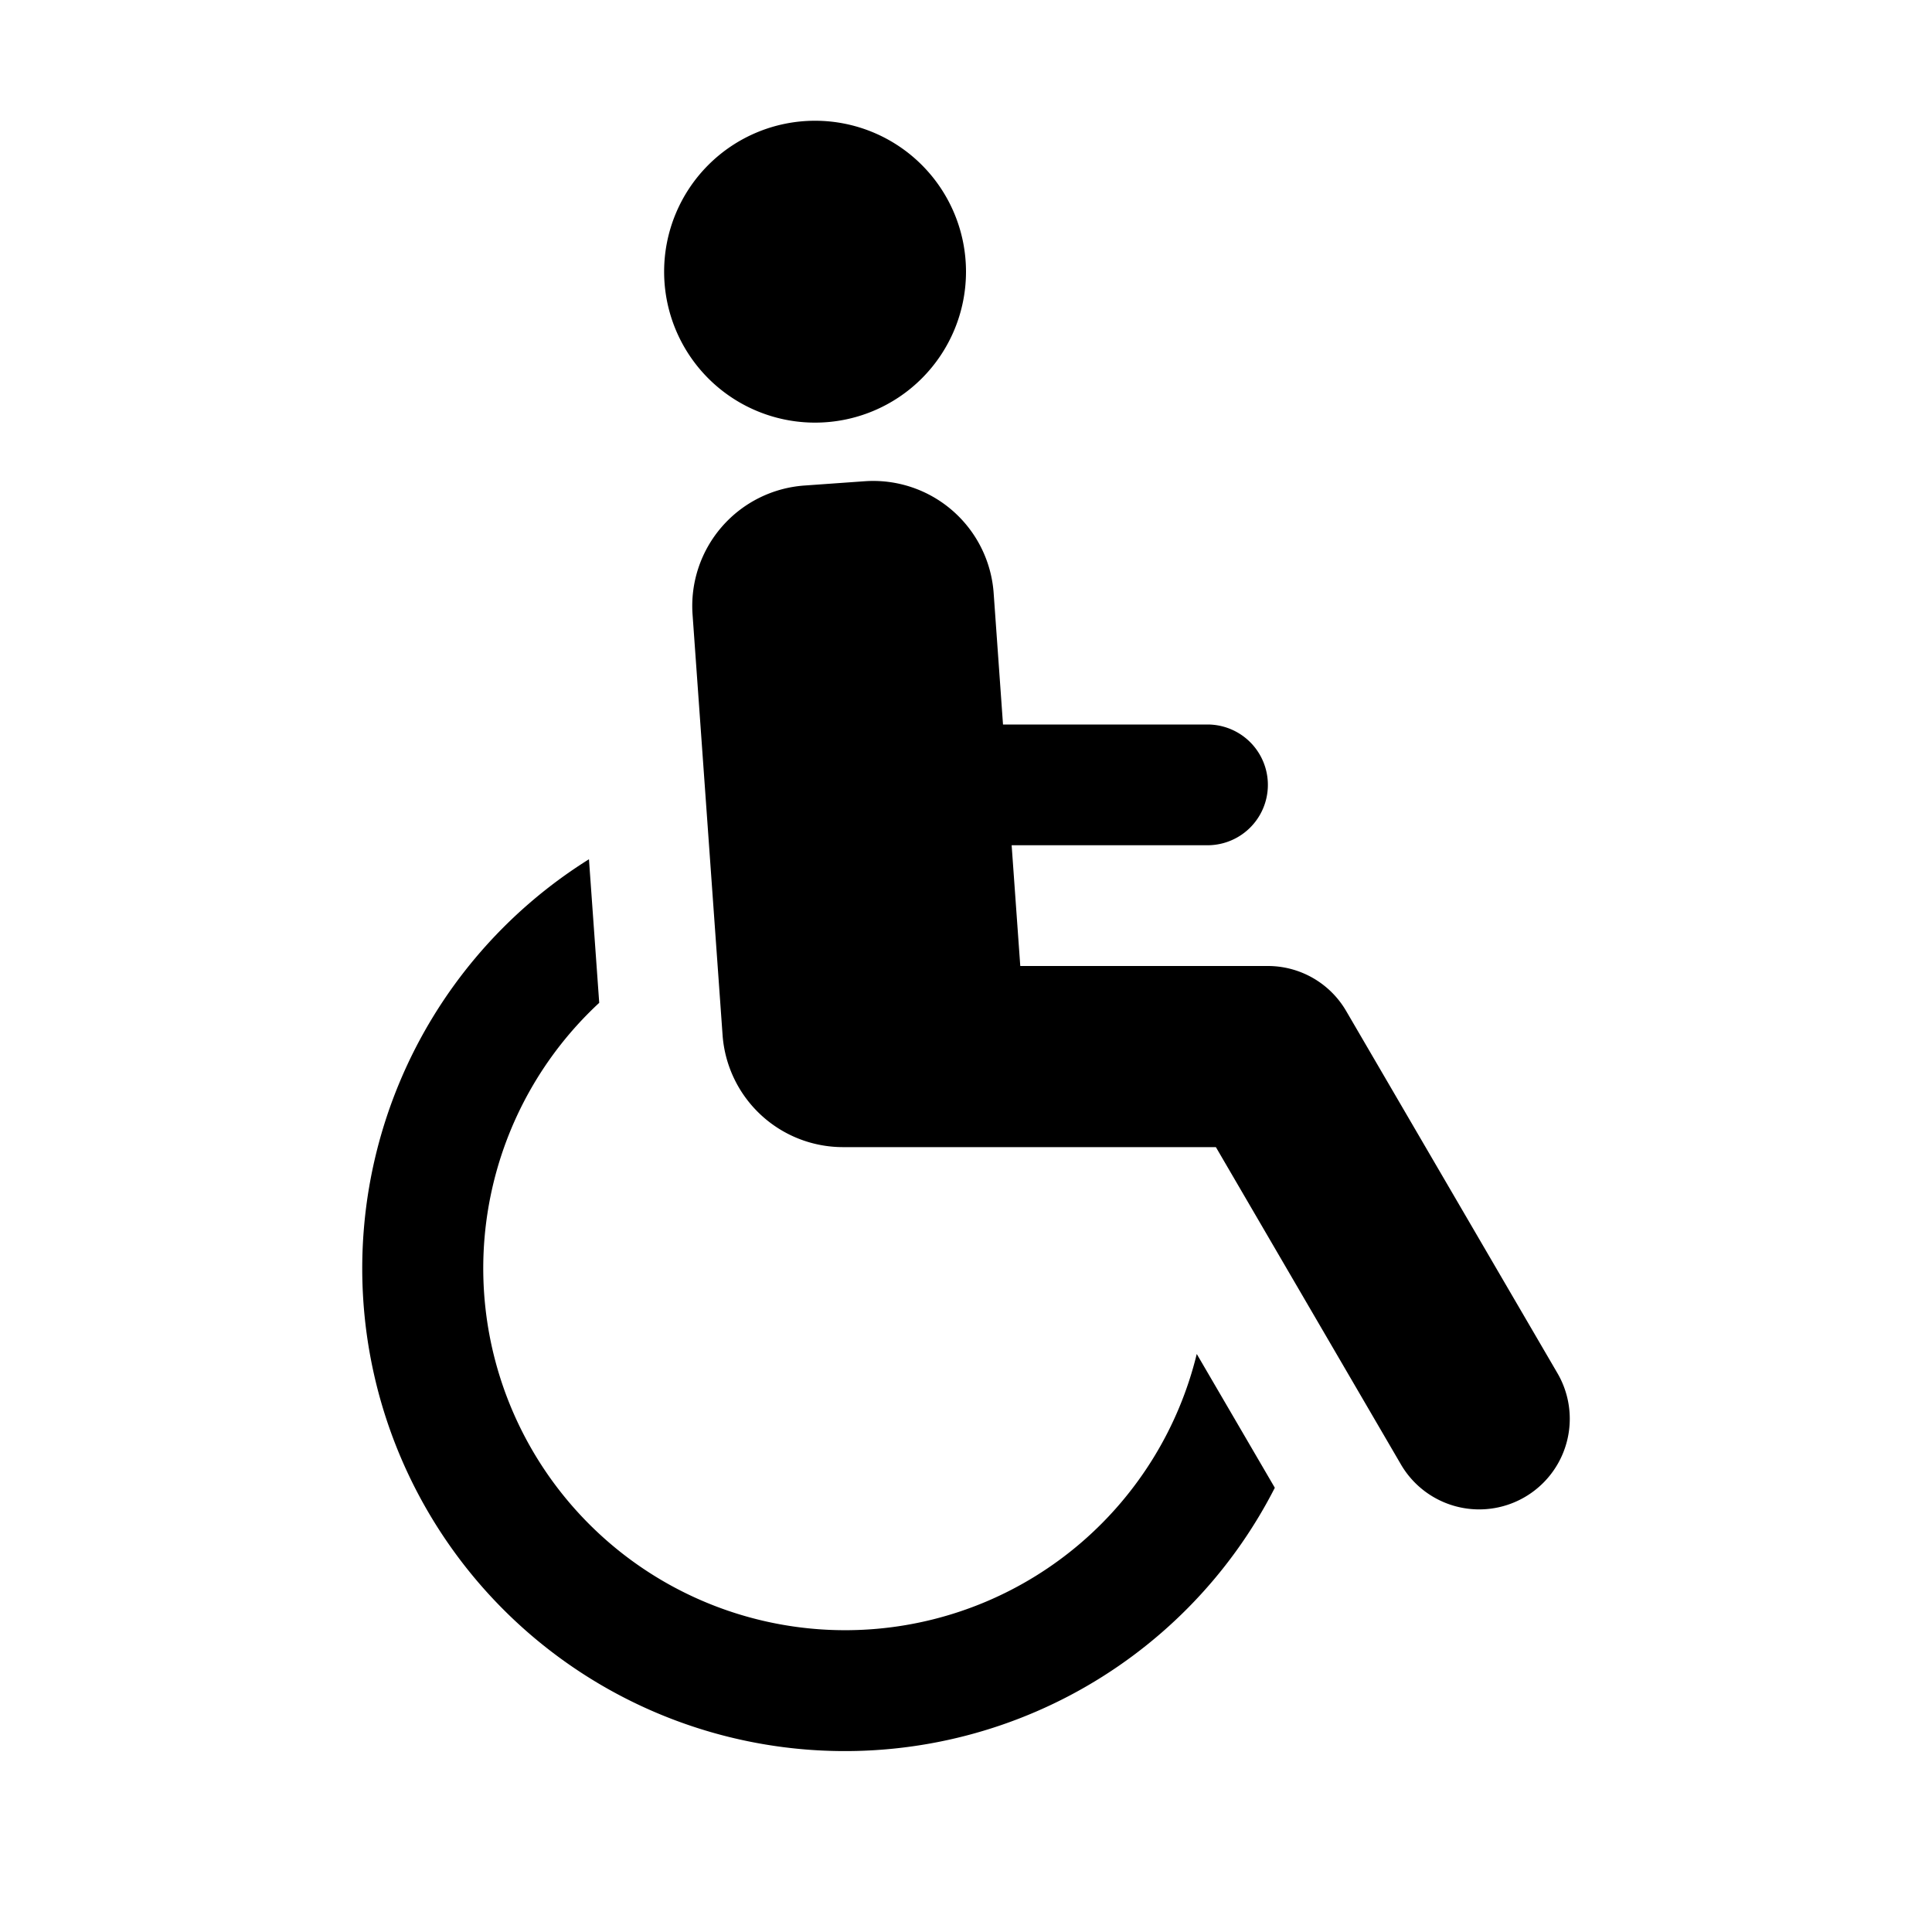 <svg id="glyphicons-humans" xmlns="http://www.w3.org/2000/svg" viewBox="0 0 32 32">
  <path id="wheelchair" d="M19.822,22.426l1.293,2.216a7.994,7.994,0,1,1-11.36-10.41l.17,2.378a5.994,5.994,0,1,0,9.897,5.816Zm5.974.318-3.5-6A1.501,1.501,0,0,0,21,16H16.899l-.143-2H20a1,1,0,0,0,0-2H16.613L16.458,9.823A2,2,0,0,0,14.32,7.971L13.323,8.042a2,2,0,0,0-1.852,2.137l.497,6.963A2,2,0,0,0,13.963,19h6.176l3.065,5.256a1.5,1.5,0,1,0,2.592-1.512ZM13.5,7A2.5,2.5,0,1,0,11,4.5,2.5,2.5,0,0,0,13.5,7Z"/>
</svg>
